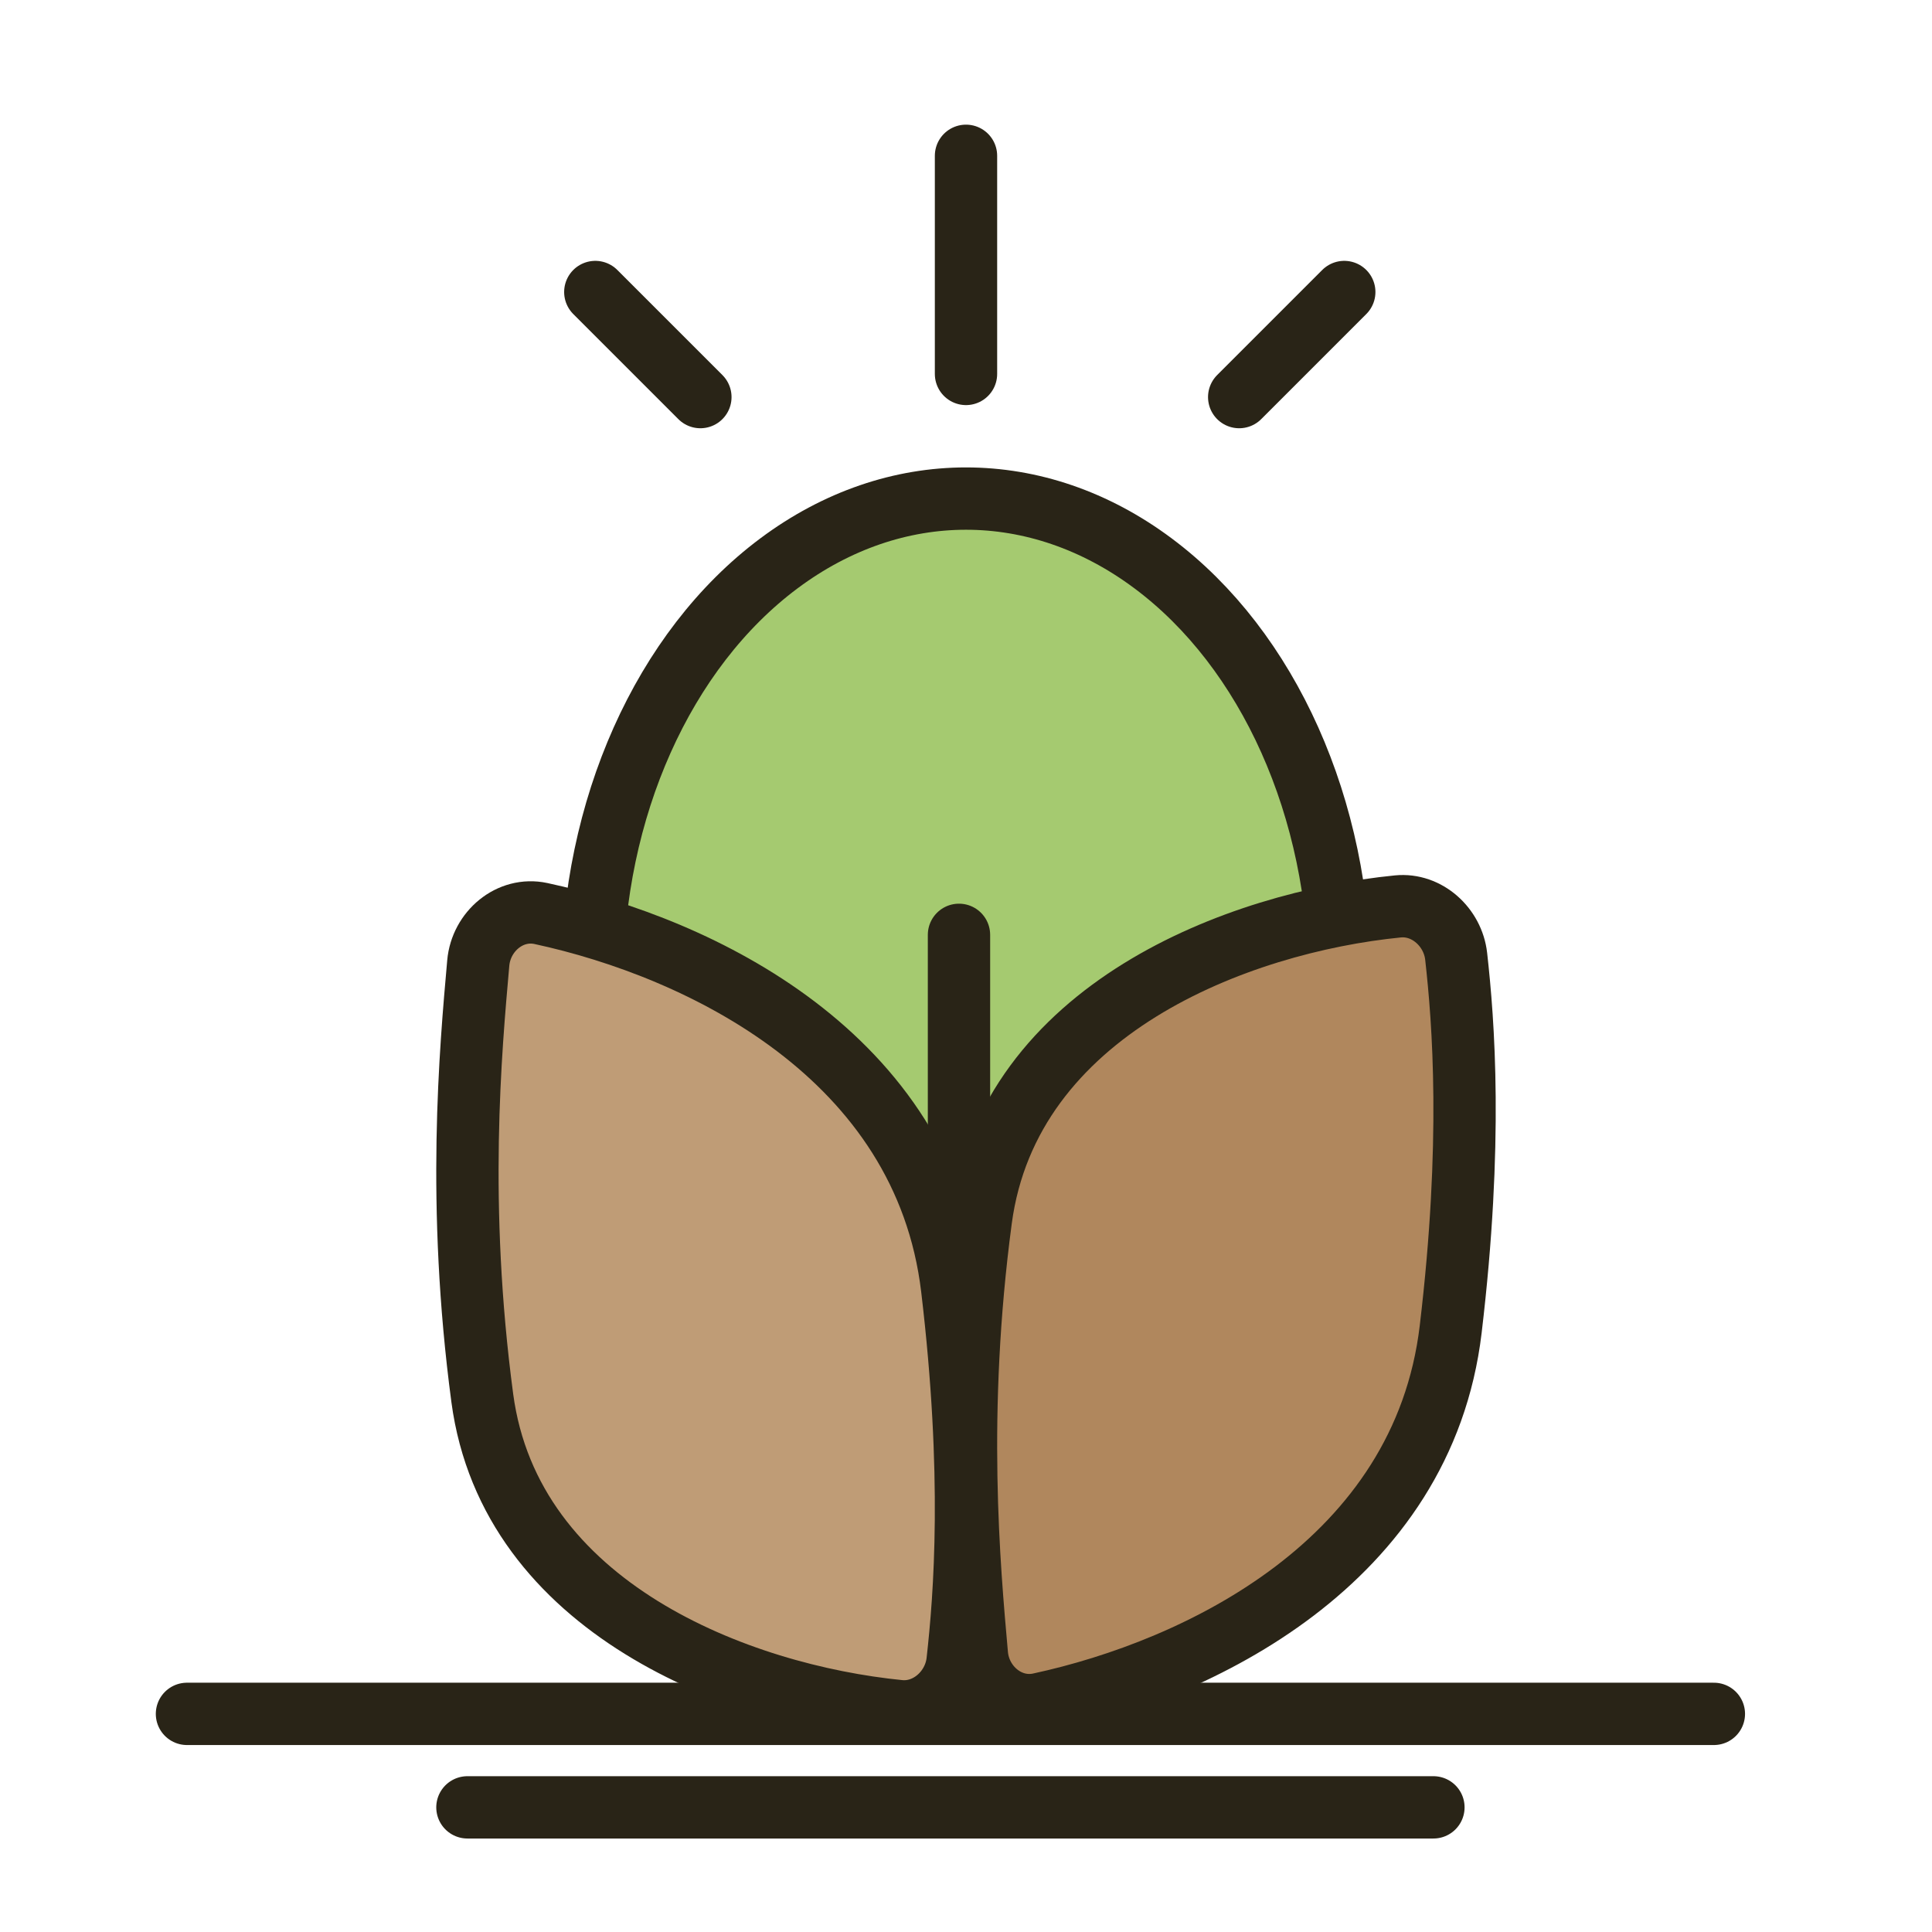 <svg width="62" height="62" viewBox="0 0 62 62" fill="none" xmlns="http://www.w3.org/2000/svg">
<rect width="62" height="62" fill="white"/>
<ellipse cx="31" cy="31.5" rx="12" ry="15.5" fill="#A5CA70" stroke="#292417" stroke-width="2"/>
<path d="M30.775 30V40.5" stroke="#292417" stroke-width="2" stroke-linecap="round"/>
<path d="M30.555 41.339C29.665 33.873 22.483 30.42 17.359 29.316C16.365 29.102 15.438 29.89 15.348 30.903C15.1 33.708 14.648 38.643 15.477 44.864C16.378 51.612 23.724 54.402 28.859 54.912C29.794 55.005 30.626 54.244 30.73 53.311C30.964 51.215 31.27 47.348 30.555 41.339Z" fill="#BF9C76" stroke="#292417" stroke-width="2" stroke-linecap="round"/>
<path d="M6 55H55" stroke="#292417" stroke-width="2" stroke-linecap="round"/>
<path d="M15 58H46" stroke="#292417" stroke-width="2" stroke-linecap="round"/>
<path d="M46.554 42.661C45.665 50.127 38.483 53.58 33.359 54.684C32.365 54.898 31.438 54.11 31.349 53.097C31.1 50.292 30.648 45.357 31.477 39.136C32.377 32.388 39.724 29.598 44.859 29.088C45.794 28.995 46.626 29.756 46.73 30.689C46.964 32.785 47.27 36.652 46.554 42.661Z" fill="#B0875D" stroke="#292417" stroke-width="2" stroke-linecap="round"/>
<path d="M31 5V12" stroke="#292417" stroke-width="2" stroke-linecap="round"/>
<path d="M19.104 9.371L22.476 12.743" stroke="#292417" stroke-width="2" stroke-linecap="round"/>
<path d="M39.767 12.743L43.139 9.371" stroke="#292417" stroke-width="2" stroke-linecap="round"/>
</svg>
